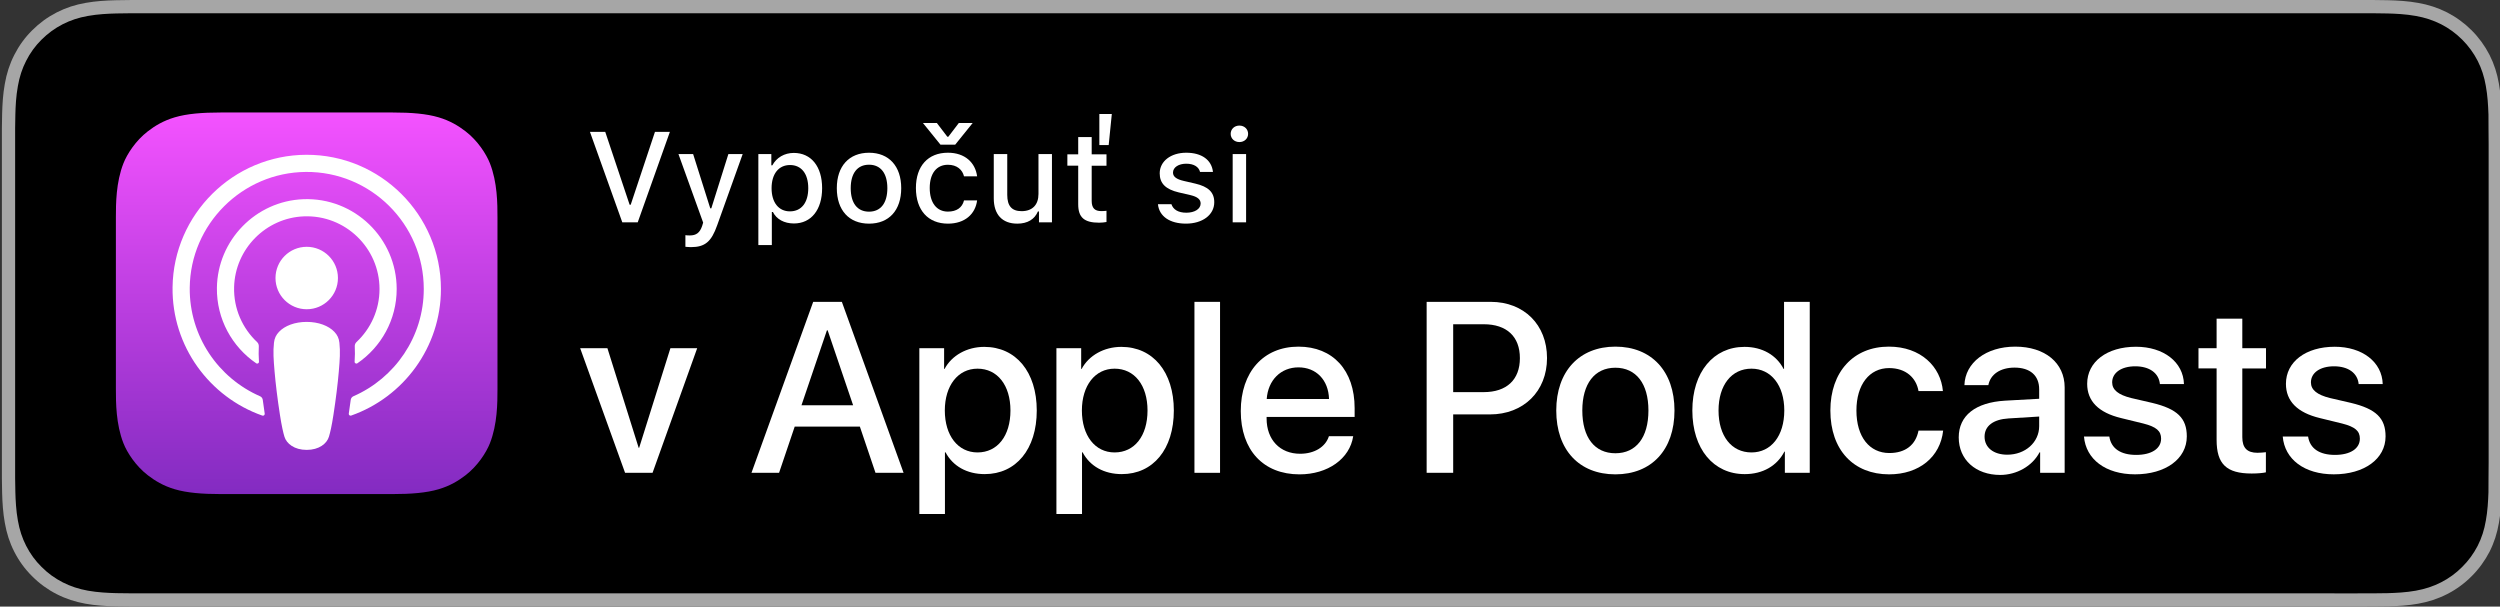 <?xml version="1.0" encoding="utf-8"?>
<!-- Generator: Adobe Illustrator 21.1.0, SVG Export Plug-In . SVG Version: 6.00 Build 0)  -->
<svg version="1.1" xmlns="http://www.w3.org/2000/svg" xmlns:xlink="http://www.w3.org/1999/xlink" x="0px" y="0px"
	 width="164.857px" height="40px" viewBox="0 0 164.857 40" enable-background="new 0 0 164.857 40" xml:space="preserve">
<rect x="0" y="0" width="164.857" height="40" fill="#333333" stroke="none"/>
<g id="SK">
	<path fill="#A6A6A6" d="M155.452,0H9.66C9.293,0,8.931,0,8.565,0.002C8.259,0.004,7.955,0.01,7.646,0.015
		C6.981,0.031,6.307,0.072,5.642,0.191c-0.669,0.117-1.292,0.317-1.901,0.627C3.143,1.125,2.596,1.523,2.123,1.997
		C1.644,2.471,1.248,3.019,0.944,3.618c-0.311,0.608-0.508,1.233-0.625,1.903c-0.121,0.662-0.162,1.332-0.179,2.002
		C0.131,7.83,0.13,8.138,0.125,8.444c0,0.362,0,0.726,0,1.092v20.929c0,0.369,0,0.731,0,1.094
		c0.005,0.31,0.006,0.611,0.015,0.922c0.017,0.67,0.059,1.34,0.179,2.002c0.117,0.67,0.314,1.298,0.625,1.904
		c0.303,0.596,0.7,1.145,1.178,1.614c0.473,0.477,1.02,0.875,1.619,1.179c0.609,0.312,1.231,0.51,1.901,0.631
		c0.664,0.119,1.338,0.158,2.004,0.177c0.309,0.007,0.613,0.011,0.919,0.011C8.931,40,9.293,40,9.66,40h145.793
		c0.359,0,0.725,0,1.084-0.002c0.305,0,0.617-0.004,0.922-0.011c0.67-0.018,1.342-0.058,2-0.177
		c0.67-0.121,1.293-0.318,1.908-0.631c0.598-0.304,1.145-0.701,1.617-1.179c0.476-0.47,0.873-1.019,1.182-1.614
		c0.307-0.606,0.506-1.234,0.619-1.904c0.123-0.662,0.162-1.332,0.186-2.002c0.004-0.311,0.004-0.611,0.004-0.922
		c0.008-0.363,0.008-0.725,0.008-1.094V9.536c0-0.366,0-0.73-0.008-1.092c0-0.307,0-0.614-0.004-0.921
		c-0.024-0.67-0.062-1.34-0.186-2.002c-0.113-0.67-0.312-1.295-0.619-1.903
		c-0.309-0.599-0.705-1.147-1.182-1.621c-0.473-0.474-1.02-0.872-1.617-1.179
		c-0.615-0.31-1.238-0.51-1.908-0.627c-0.658-0.119-1.33-0.16-2-0.177c-0.305-0.005-0.617-0.011-0.922-0.013
		C156.177,0,155.812,0,155.452,0L155.452,0z"/>
	<path d="M8.57,39.125c-0.305,0-0.602-0.004-0.904-0.011c-0.559-0.016-1.222-0.047-1.869-0.163
		c-0.61-0.11-1.153-0.29-1.657-0.548c-0.521-0.265-0.99-0.606-1.397-1.017
		c-0.414-0.406-0.754-0.873-1.02-1.397c-0.259-0.505-0.436-1.047-0.543-1.657c-0.122-0.673-0.153-1.355-0.167-1.875
		c-0.006-0.211-0.015-0.913-0.015-0.913V8.444c0,0,0.009-0.691,0.015-0.894c0.013-0.524,0.044-1.206,0.166-1.872
		C1.285,5.064,1.462,4.522,1.722,4.016C1.987,3.491,2.328,3.022,2.737,2.618c0.414-0.414,0.884-0.757,1.402-1.022
		c0.514-0.261,1.055-0.439,1.653-0.544c0.673-0.121,1.356-0.151,1.875-0.164L8.57,0.875h147.961l0.913,0.013
		c0.513,0.013,1.195,0.043,1.858,0.163c0.603,0.105,1.147,0.285,1.671,0.548c0.513,0.263,0.982,0.606,1.392,1.016
		c0.409,0.406,0.752,0.878,1.023,1.404c0.258,0.511,0.434,1.053,0.535,1.649c0.116,0.631,0.152,1.279,0.174,1.887
		c0.003,0.283,0.003,0.587,0.003,0.89c0.008,0.375,0.008,0.732,0.008,1.092v20.929c0,0.363,0,0.718-0.008,1.075
		c0,0.325,0,0.623-0.004,0.93c-0.021,0.589-0.057,1.236-0.171,1.853c-0.103,0.613-0.279,1.155-0.54,1.67
		c-0.27,0.519-0.612,0.989-1.016,1.386c-0.413,0.418-0.882,0.759-1.399,1.022
		c-0.519,0.264-1.048,0.438-1.668,0.55c-0.641,0.116-1.304,0.147-1.869,0.163
		c-0.293,0.007-0.6,0.011-0.897,0.011l-1.084,0.002L8.57,39.125z"/>
	<g id="XMLID_581_">
		<linearGradient id="XMLID_2_" gradientUnits="userSpaceOnUse" x1="20.223" y1="7.418" x2="20.223" y2="32.581">
			<stop  offset="0" style="stop-color:#F452FF"/>
			<stop  offset="1" style="stop-color:#832BC1"/>
		</linearGradient>
		<path id="XMLID_611_" fill-rule="evenodd" clip-rule="evenodd" fill="url(#XMLID_2_)" d="M32.307,29.228
			c-0.245,0.621-0.809,1.496-1.609,2.112c-0.462,0.356-1.014,0.696-1.772,0.921
			c-0.808,0.239-1.803,0.32-3.041,0.32H14.562c-1.238,0-2.233-0.081-3.041-0.32
			c-0.758-0.225-1.309-0.565-1.772-0.921c-0.8-0.616-1.365-1.491-1.609-2.112
			c-0.493-1.252-0.498-2.672-0.498-3.567l0,0V14.338l0,0c0-0.894,0.005-2.315,0.498-3.567
			c0.245-0.621,0.809-1.496,1.609-2.112c0.462-0.356,1.014-0.696,1.772-0.921c0.808-0.239,1.803-0.32,3.041-0.32
			l0,0H25.885l0,0c1.238,0,2.233,0.081,3.041,0.32c0.758,0.225,1.309,0.565,1.772,0.921
			c0.8,0.616,1.365,1.491,1.609,2.112c0.493,1.252,0.498,2.672,0.498,3.567v11.323
			C32.805,26.556,32.8,27.976,32.307,29.228z"/>
		<path id="XMLID_609_" fill-rule="evenodd" clip-rule="evenodd" fill="none" d="M32.307,29.228
			c-0.245,0.621-0.809,1.496-1.609,2.112c-0.462,0.356-1.014,0.696-1.772,0.921
			c-0.808,0.239-1.803,0.32-3.041,0.32H14.562c-1.238,0-2.233-0.081-3.041-0.32
			c-0.758-0.225-1.309-0.565-1.772-0.921c-0.8-0.616-1.365-1.491-1.609-2.112
			c-0.493-1.252-0.498-2.672-0.498-3.567l0,0V14.338l0,0c0-0.894,0.005-2.315,0.498-3.567
			c0.245-0.621,0.809-1.496,1.609-2.112c0.462-0.356,1.014-0.696,1.772-0.921c0.808-0.239,1.803-0.32,3.041-0.32
			l0,0H25.885l0,0c1.238,0,2.233,0.081,3.041,0.32c0.758,0.225,1.309,0.565,1.772,0.921
			c0.8,0.616,1.365,1.491,1.609,2.112c0.493,1.252,0.498,2.672,0.498,3.567v11.323
			C32.805,26.556,32.8,27.976,32.307,29.228z"/>
		<g id="XMLID_597_">
			<g>
				<path fill="#FFFFFF" d="M22.048,21.881c-0.378-0.398-1.041-0.654-1.824-0.654c-0.783,0-1.446,0.255-1.824,0.654
					c-0.197,0.208-0.301,0.421-0.334,0.725c-0.064,0.588-0.028,1.094,0.041,1.903c0.066,0.771,0.19,1.8,0.353,2.847
					c0.116,0.745,0.21,1.148,0.295,1.436c0.139,0.467,0.657,0.875,1.469,0.875c0.811,0,1.33-0.408,1.469-0.875
					c0.086-0.288,0.18-0.69,0.295-1.436c0.163-1.047,0.287-2.076,0.353-2.847
					c0.069-0.809,0.105-1.316,0.041-1.903C22.349,22.303,22.245,22.089,22.048,21.881z M18.167,18.334
					c0,1.137,0.922,2.059,2.059,2.059c1.137,0,2.059-0.922,2.059-2.059c0-1.137-0.922-2.059-2.059-2.059
					C19.089,16.275,18.167,17.197,18.167,18.334z M20.201,10.207c-4.816,0.014-8.763,3.921-8.822,8.737
					c-0.048,3.901,2.442,7.239,5.92,8.462c0.084,0.03,0.17-0.04,0.157-0.129
					c-0.046-0.303-0.089-0.607-0.128-0.907c-0.014-0.106-0.081-0.197-0.179-0.24
					c-2.749-1.201-4.668-3.957-4.637-7.151c0.04-4.19,3.462-7.607,7.653-7.641c4.284-0.035,7.78,3.44,7.78,7.716
					c0,3.161-1.911,5.884-4.638,7.075c-0.098,0.043-0.165,0.134-0.179,0.24c-0.04,0.299-0.083,0.604-0.128,0.906
					c-0.013,0.088,0.072,0.159,0.157,0.129c3.444-1.212,5.92-4.497,5.92-8.35
					C29.075,14.168,25.092,10.193,20.201,10.207z M20.041,14.267c2.73-0.106,4.985,2.085,4.985,4.792
					c0,1.377-0.583,2.62-1.516,3.495c-0.079,0.074-0.122,0.18-0.116,0.288c0.019,0.329,0.012,0.649-0.01,1.011
					c-0.006,0.096,0.102,0.158,0.182,0.103c1.563-1.068,2.592-2.865,2.592-4.897c0-3.346-2.787-6.054-6.162-5.923
					c-3.136,0.122-5.653,2.708-5.693,5.846c-0.026,2.064,1.008,3.893,2.592,4.975
					c0.08,0.054,0.187-0.007,0.181-0.103c-0.022-0.362-0.029-0.682-0.01-1.011
					c0.006-0.108-0.036-0.214-0.115-0.288c-0.961-0.903-1.552-2.196-1.514-3.624
					C15.503,16.417,17.529,14.364,20.041,14.267z"/>
			</g>
		</g>
	</g>
	<g>
		<path fill="#FFFFFF" d="M41.036,14.661l-2.134-5.967h1.009l1.609,4.809h0.07l1.601-4.809h0.984l-2.121,5.967
			H41.036z"/>
		<path fill="#FFFFFF" d="M45.197,16.274v-0.765c0.07,0.013,0.206,0.017,0.29,0.017
			c0.422,0,0.662-0.174,0.815-0.628l0.066-0.219l-1.629-4.519h0.968l1.129,3.577h0.07l1.125-3.577h0.943
			l-1.679,4.689c-0.385,1.096-0.81,1.447-1.728,1.447C45.49,16.294,45.28,16.286,45.197,16.274z"/>
		<path fill="#FFFFFF" d="M54.213,12.408c0,1.431-0.724,2.328-1.861,2.328c-0.641,0-1.149-0.281-1.385-0.756h-0.07
			v2.179h-0.889v-6h0.856v0.744H50.93c0.273-0.513,0.802-0.819,1.414-0.819
			C53.49,10.084,54.213,10.977,54.213,12.408z M53.299,12.408c0-0.951-0.451-1.526-1.203-1.526
			c-0.749,0-1.216,0.587-1.216,1.53c0,0.939,0.467,1.526,1.211,1.526C52.848,13.938,53.299,13.363,53.299,12.408z"
			/>
		<path fill="#FFFFFF" d="M55.182,12.408c0-1.452,0.81-2.336,2.126-2.336c1.31,0,2.121,0.885,2.121,2.336
			c0,1.46-0.806,2.34-2.121,2.34C55.989,14.748,55.182,13.867,55.182,12.408z M58.515,12.408
			c0-0.976-0.439-1.547-1.208-1.547c-0.773,0-1.208,0.571-1.208,1.547c0,0.984,0.434,1.55,1.208,1.55
			C58.077,13.958,58.515,13.388,58.515,12.408z"/>
		<path fill="#FFFFFF" d="M63.57,11.63c-0.103-0.438-0.467-0.765-1.062-0.765c-0.745,0-1.199,0.57-1.199,1.53
			c0,0.976,0.459,1.559,1.199,1.559c0.562,0,0.947-0.256,1.062-0.74h0.864c-0.116,0.906-0.81,1.534-1.923,1.534
			c-1.31,0-2.113-0.885-2.113-2.353c0-1.443,0.798-2.324,2.109-2.324c1.129,0,1.811,0.657,1.927,1.559H63.57z
			 M62.019,9.542l-1.158-1.431h0.918L62.47,9.017h0.066l0.69-0.905h0.914L62.987,9.542H62.019z"/>
		<path fill="#FFFFFF" d="M69.369,14.661h-0.856v-0.715h-0.07c-0.219,0.513-0.678,0.802-1.36,0.802
			c-0.997,0-1.551-0.608-1.551-1.667v-2.923h0.889v2.692c0,0.728,0.294,1.075,0.947,1.075
			c0.719,0,1.112-0.426,1.112-1.133v-2.634h0.889V14.661z"/>
		<path fill="#FFFFFF" d="M71.989,9.037v1.142h0.976v0.749h-0.976v2.315c0,0.472,0.194,0.678,0.637,0.678
			c0.136,0,0.215-0.008,0.339-0.021v0.74c-0.144,0.024-0.31,0.045-0.484,0.045c-0.988,0-1.381-0.348-1.381-1.216
			v-2.543h-0.715v-0.749h0.715V9.037H71.989z M73.316,7.519l-0.206,2.047h-0.616V7.519H73.316z"/>
		<path fill="#FFFFFF" d="M78.225,10.071c1.013,0,1.675,0.471,1.761,1.265h-0.852
			c-0.083-0.331-0.405-0.541-0.91-0.541c-0.497,0-0.873,0.235-0.873,0.587c0,0.269,0.228,0.439,0.715,0.55
			l0.749,0.173c0.856,0.199,1.257,0.567,1.257,1.228c0,0.848-0.79,1.414-1.865,1.414
			c-1.071,0-1.77-0.484-1.849-1.282h0.889c0.112,0.347,0.442,0.562,0.98,0.562c0.554,0,0.947-0.248,0.947-0.608
			c0-0.269-0.21-0.442-0.661-0.55l-0.786-0.182c-0.856-0.203-1.253-0.587-1.253-1.257
			C76.475,10.633,77.207,10.071,78.225,10.071z"/>
		<path fill="#FFFFFF" d="M81.154,8.827c0-0.31,0.244-0.546,0.575-0.546c0.331,0,0.575,0.235,0.575,0.546
			c0,0.306-0.244,0.541-0.575,0.541C81.398,9.368,81.154,9.132,81.154,8.827z M81.286,10.158h0.885v4.503h-0.885
			V10.158z"/>
	</g>
	<g>
		<path fill="#FFFFFF" d="M43.031,31.179h-1.812L38.257,22.96h1.797l2.062,6.57h0.031l2.062-6.57h1.766
			L43.031,31.179z"/>
		<path fill="#FFFFFF" d="M56.702,28.132h-4.297l-1.031,3.047H49.554l4.07-11.274h1.891l4.07,11.274h-1.852
			L56.702,28.132z M52.851,26.726h3.406l-1.68-4.945h-0.047L52.851,26.726z"/>
		<path fill="#FFFFFF" d="M68.367,27.069c0,2.555-1.367,4.195-3.43,4.195c-1.172,0-2.102-0.523-2.586-1.438h-0.039
			v4.07h-1.688V22.96h1.633v1.367h0.031c0.469-0.883,1.469-1.453,2.617-1.453
			C66.992,22.874,68.367,24.523,68.367,27.069z M66.632,27.069c0-1.664-0.859-2.758-2.172-2.758
			c-1.289,0-2.156,1.117-2.156,2.758c0,1.656,0.867,2.766,2.156,2.766C65.773,29.835,66.632,28.749,66.632,27.069z"/>
		<path fill="#FFFFFF" d="M77.406,27.069c0,2.555-1.367,4.195-3.43,4.195c-1.172,0-2.102-0.523-2.586-1.438h-0.039
			v4.07h-1.688V22.96h1.633v1.367h0.031c0.469-0.883,1.469-1.453,2.617-1.453
			C76.031,22.874,77.406,24.523,77.406,27.069z M75.671,27.069c0-1.664-0.859-2.758-2.172-2.758
			c-1.289,0-2.156,1.117-2.156,2.758c0,1.656,0.867,2.766,2.156,2.766C74.812,29.835,75.671,28.749,75.671,27.069z"/>
		<path fill="#FFFFFF" d="M78.765,19.905h1.688v11.274h-1.688V19.905z"/>
		<path fill="#FFFFFF" d="M89.234,28.765c-0.227,1.492-1.68,2.516-3.539,2.516c-2.391,0-3.875-1.602-3.875-4.172
			c0-2.578,1.492-4.25,3.805-4.25c2.273,0,3.703,1.562,3.703,4.055v0.578h-5.805v0.102
			c0,1.406,0.883,2.328,2.211,2.328c0.938,0,1.672-0.445,1.898-1.156H89.234z M83.531,26.311h4.109
			c-0.039-1.258-0.844-2.086-2.016-2.086C84.46,24.226,83.617,25.069,83.531,26.311z"/>
		<path fill="#FFFFFF" d="M98.304,19.905c2.188,0,3.711,1.508,3.711,3.704c0,2.203-1.555,3.719-3.766,3.719h-2.422
			v3.852h-1.75V19.905H98.304z M95.827,25.858h2.008c1.523,0,2.391-0.82,2.391-2.242s-0.867-2.234-2.383-2.234
			h-2.016V25.858z"/>
		<path fill="#FFFFFF" d="M102.624,27.069c0-2.586,1.523-4.211,3.898-4.211c2.383,0,3.898,1.625,3.898,4.211
			c0,2.594-1.508,4.211-3.898,4.211S102.624,29.663,102.624,27.069z M108.702,27.069
			c0-1.773-0.812-2.82-2.18-2.82s-2.18,1.055-2.18,2.82c0,1.781,0.812,2.82,2.18,2.82
			S108.702,28.851,108.702,27.069z"/>
		<path fill="#FFFFFF" d="M111.598,27.069c0-2.539,1.398-4.195,3.438-4.195c1.18,0,2.109,0.547,2.578,1.453h0.031
			v-4.422h1.695v11.274h-1.641v-1.398h-0.031c-0.484,0.938-1.422,1.484-2.617,1.484
			C112.996,31.265,111.598,29.608,111.598,27.069z M113.325,27.069c0,1.688,0.859,2.766,2.172,2.766
			c1.297,0,2.164-1.094,2.164-2.766c0-1.656-0.867-2.758-2.164-2.758C114.184,24.311,113.325,25.398,113.325,27.069
			z"/>
		<path fill="#FFFFFF" d="M126.512,25.788c-0.148-0.867-0.828-1.516-1.938-1.516c-1.297,0-2.156,1.086-2.156,2.797
			c0,1.75,0.867,2.805,2.172,2.805c1.047,0,1.734-0.523,1.922-1.477h1.625c-0.188,1.727-1.57,2.883-3.562,2.883
			c-2.344,0-3.875-1.602-3.875-4.211c0-2.555,1.531-4.211,3.859-4.211c2.109,0,3.422,1.328,3.562,2.93H126.512z"/>
		<path fill="#FFFFFF" d="M129.164,28.843c0-1.438,1.102-2.305,3.055-2.422l2.25-0.125v-0.625
			c0-0.914-0.602-1.43-1.625-1.43c-0.938,0-1.594,0.445-1.727,1.156h-1.578c0.047-1.484,1.43-2.539,3.352-2.539
			c1.961,0,3.258,1.07,3.258,2.688v5.633h-1.617v-1.352h-0.039c-0.477,0.914-1.516,1.492-2.594,1.492
			C130.289,31.319,129.164,30.319,129.164,28.843z M134.469,28.101v-0.633l-2.023,0.125
			c-1.008,0.062-1.578,0.5-1.578,1.203c0,0.719,0.594,1.188,1.5,1.188C133.547,29.983,134.469,29.171,134.469,28.101
			z"/>
		<path fill="#FFFFFF" d="M140.852,22.866c1.82,0,3.125,1.008,3.164,2.461H142.43c-0.07-0.727-0.688-1.172-1.625-1.172
			c-0.914,0-1.523,0.422-1.523,1.062c0,0.492,0.406,0.82,1.258,1.031l1.383,0.32
			c1.656,0.398,2.281,1.008,2.281,2.211c0,1.484-1.406,2.5-3.414,2.5c-1.938,0-3.242-0.992-3.367-2.492h1.672
			c0.117,0.789,0.75,1.211,1.773,1.211c1.008,0,1.641-0.414,1.641-1.07c0-0.508-0.312-0.781-1.172-1l-1.469-0.359
			c-1.484-0.359-2.234-1.117-2.234-2.258C137.633,23.858,138.938,22.866,140.852,22.866z"/>
		<path fill="#FFFFFF" d="M147.864,21.015V22.96h1.562v1.336h-1.562v4.531c0,0.703,0.312,1.031,1,1.031
			c0.172,0,0.445-0.023,0.555-0.039v1.328c-0.188,0.047-0.562,0.078-0.938,0.078c-1.664,0-2.312-0.625-2.312-2.219
			v-4.711h-1.195V22.96h1.195v-1.945H147.864z"/>
		<path fill="#FFFFFF" d="M153.959,22.866c1.82,0,3.125,1.008,3.164,2.461h-1.586
			c-0.07-0.727-0.688-1.172-1.625-1.172c-0.914,0-1.523,0.422-1.523,1.062c0,0.492,0.406,0.82,1.258,1.031
			l1.383,0.32c1.656,0.398,2.281,1.008,2.281,2.211c0,1.484-1.406,2.5-3.414,2.5c-1.938,0-3.242-0.992-3.367-2.492
			h1.672c0.117,0.789,0.75,1.211,1.773,1.211c1.008,0,1.641-0.414,1.641-1.07c0-0.508-0.312-0.781-1.172-1
			l-1.469-0.359c-1.484-0.359-2.234-1.117-2.234-2.258C150.74,23.858,152.045,22.866,153.959,22.866z"/>
	</g>
</g>
<g>
</g>
</svg>
